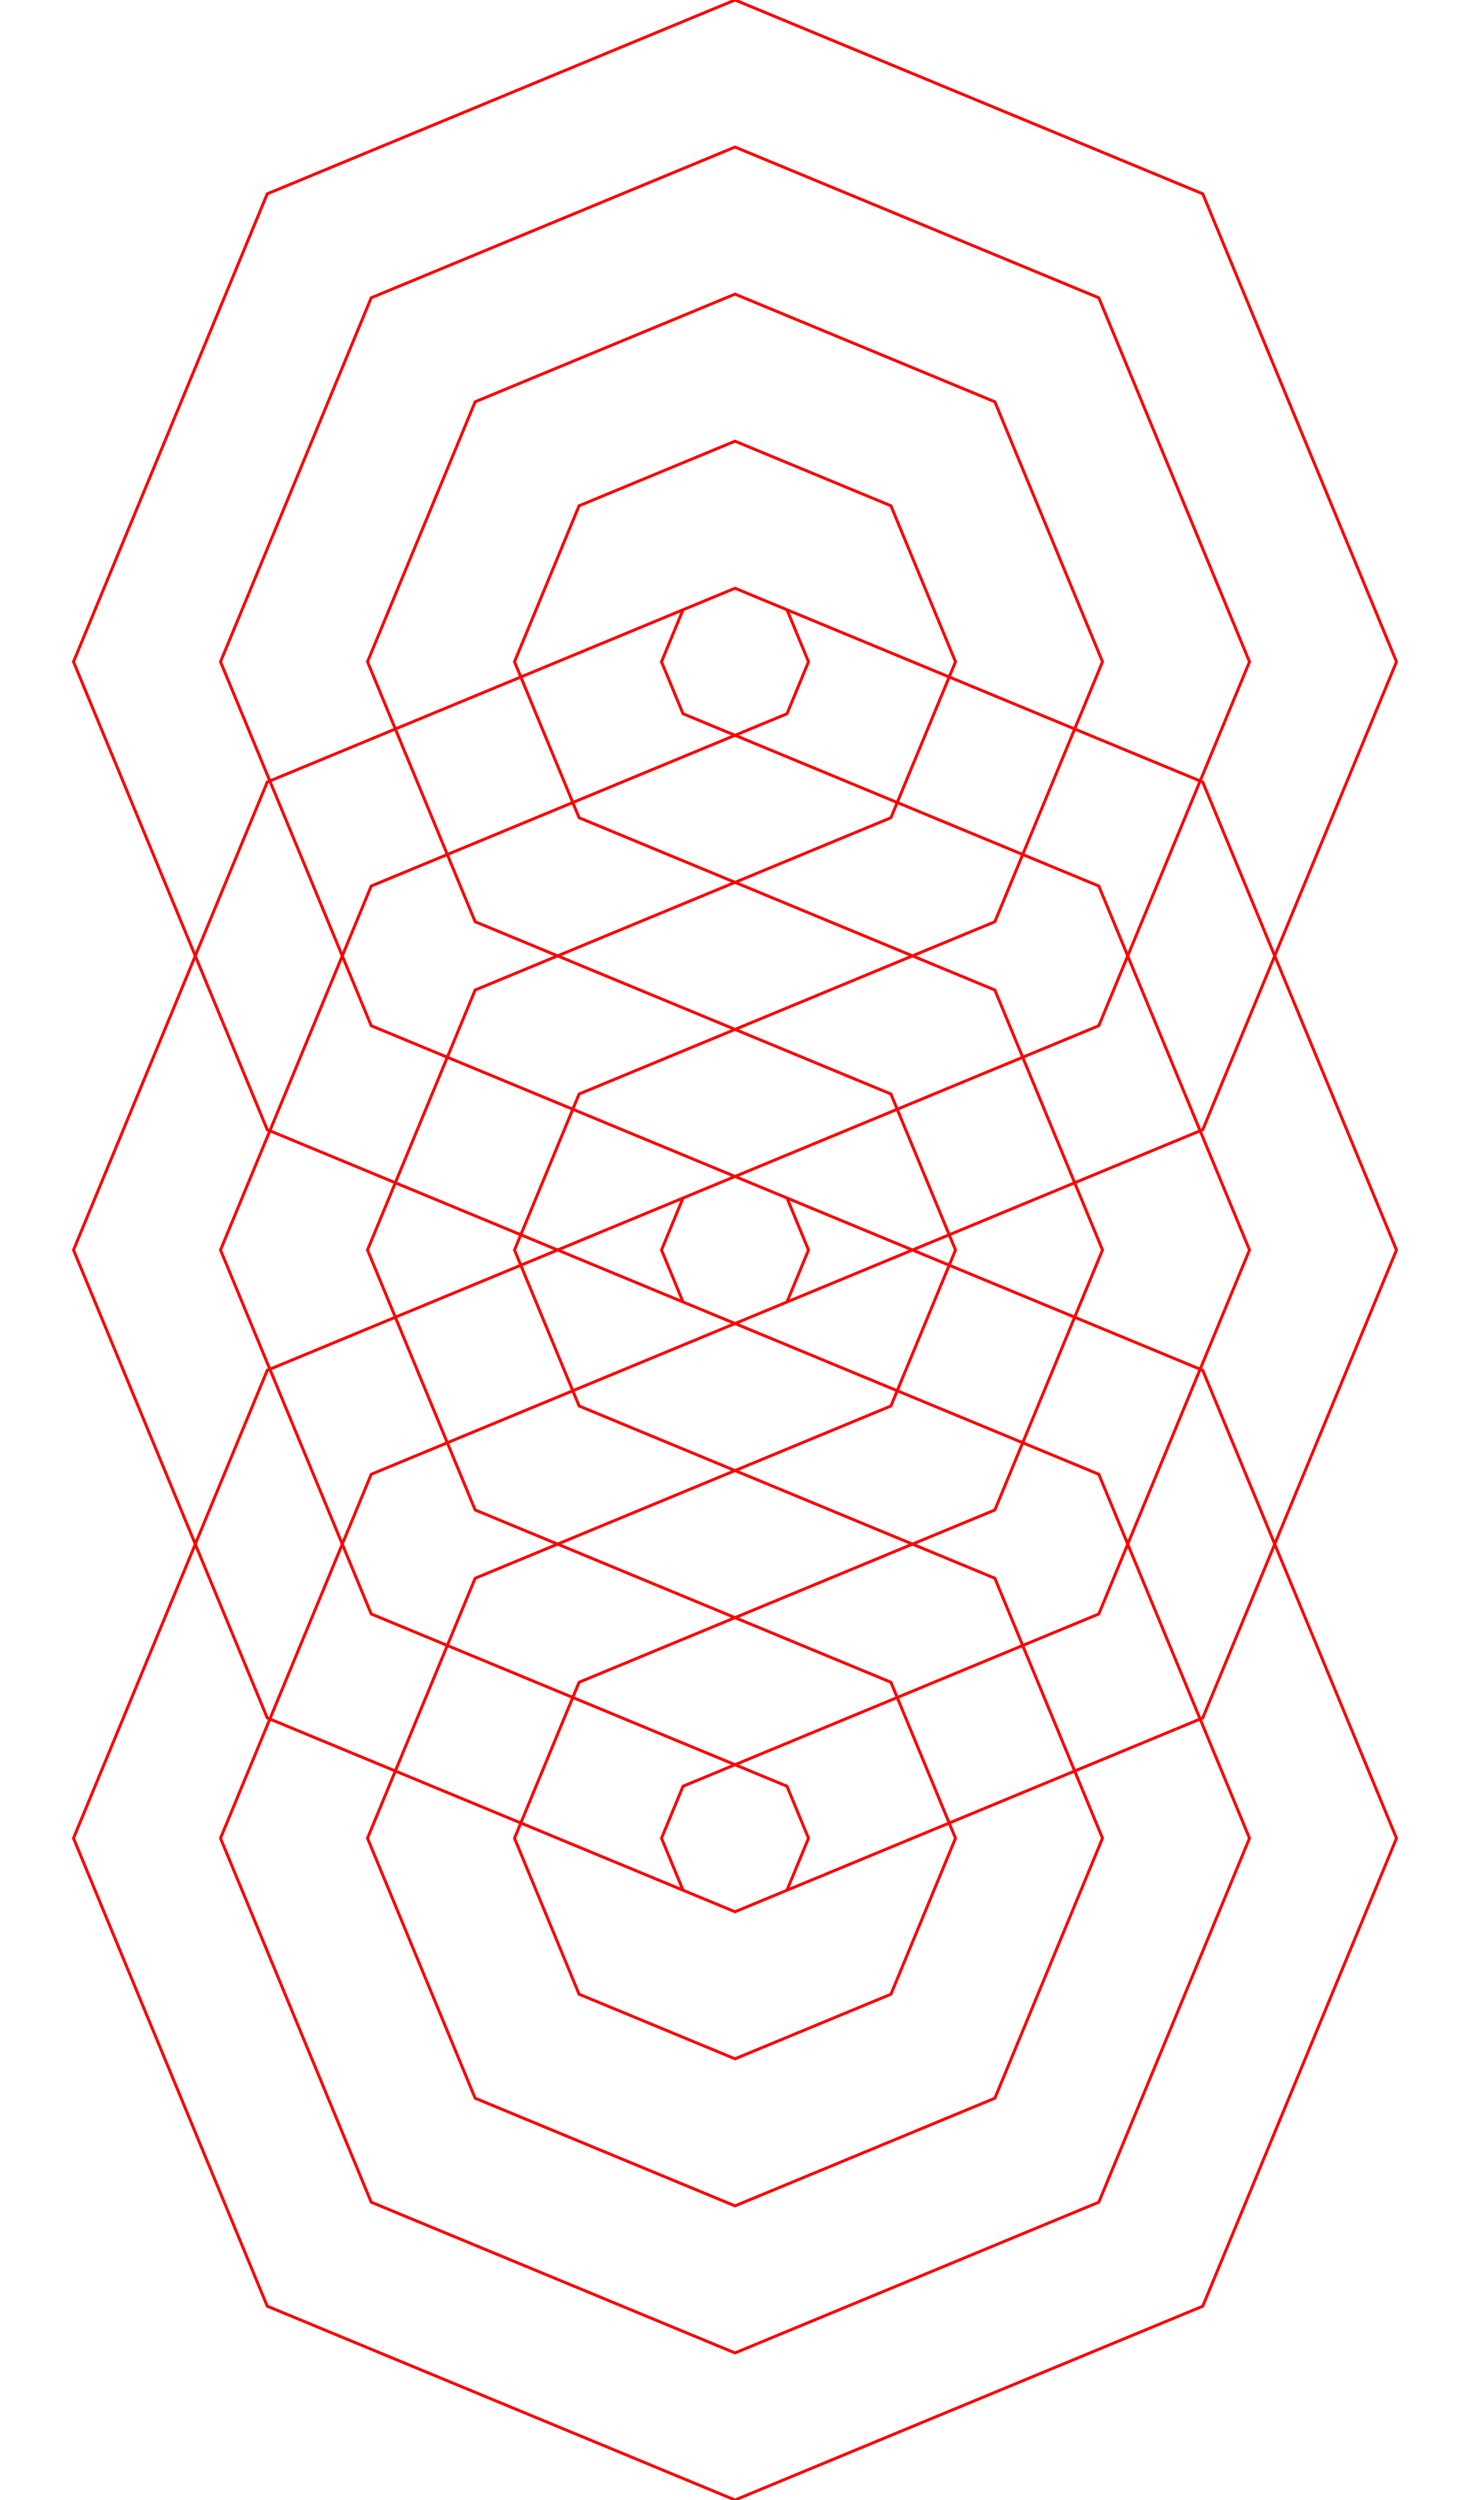 <svg width="500" height="850" xmlns="http://www.w3.org/2000/svg" xmlns:svg="http://www.w3.org/2000/svg">
    <path style="fill:none;stroke:#ff0000"
        d="M 250,200 409.099,265.901 475,425 409.099,584.099 250,650 90.901,584.099 25,425 90.901,265.901 Z m 0,50 123.744,51.256 L 425,425 373.744,548.744 250,600 126.256,548.744 75,425 126.256,301.256 Z m 0,50 88.388,36.612 L 375,425 338.388,513.388 250,550 161.612,513.388 125,425 161.612,336.612 Z m 0,50 53.033,21.967 L 325,425 303.033,478.033 250,500 196.967,478.033 175,425 196.967,371.967 Z m 0,50 17.678,7.322 L 275,425 267.678,442.678 250,450 232.322,442.678 225,425 l 7.322,-17.678 z m 0,0 159.099,65.901 L 475,625 409.099,784.099 250,850 90.901,784.099 25,625 90.901,465.901 Z m 0,50 123.744,51.256 L 425,625 373.744,748.744 250,800 126.256,748.744 75,625 126.256,501.256 Z m 0,50 88.388,36.612 L 375,625 338.388,713.388 250,750 161.612,713.388 125,625 161.612,536.612 Z m 0,50 53.033,21.967 L 325,625 303.033,678.033 250,700 196.967,678.033 175,625 196.967,571.967 Z m 0,50 17.678,7.322 L 275,625 267.678,642.678 250,650 232.322,642.678 225,625 232.322,607.322 Z M 250,0 409.099,65.901 475,225 409.099,384.099 250,450 90.901,384.099 25,225 90.901,65.901 Z m 0,50 123.744,51.256 L 425,225 373.744,348.744 250,400 126.256,348.744 75,225 126.256,101.256 Z m 0,50 88.388,36.612 L 375,225 338.388,313.388 250,350 161.612,313.388 125,225 161.612,136.612 Z m 0,50 53.033,21.967 L 325,225 303.033,278.033 250,300 196.967,278.033 175,225 196.967,171.967 Z m 0,50 17.678,7.322 L 275,225 267.678,242.678 250,250 232.322,242.678 225,225 l 7.322,-17.678 z" />
</svg>